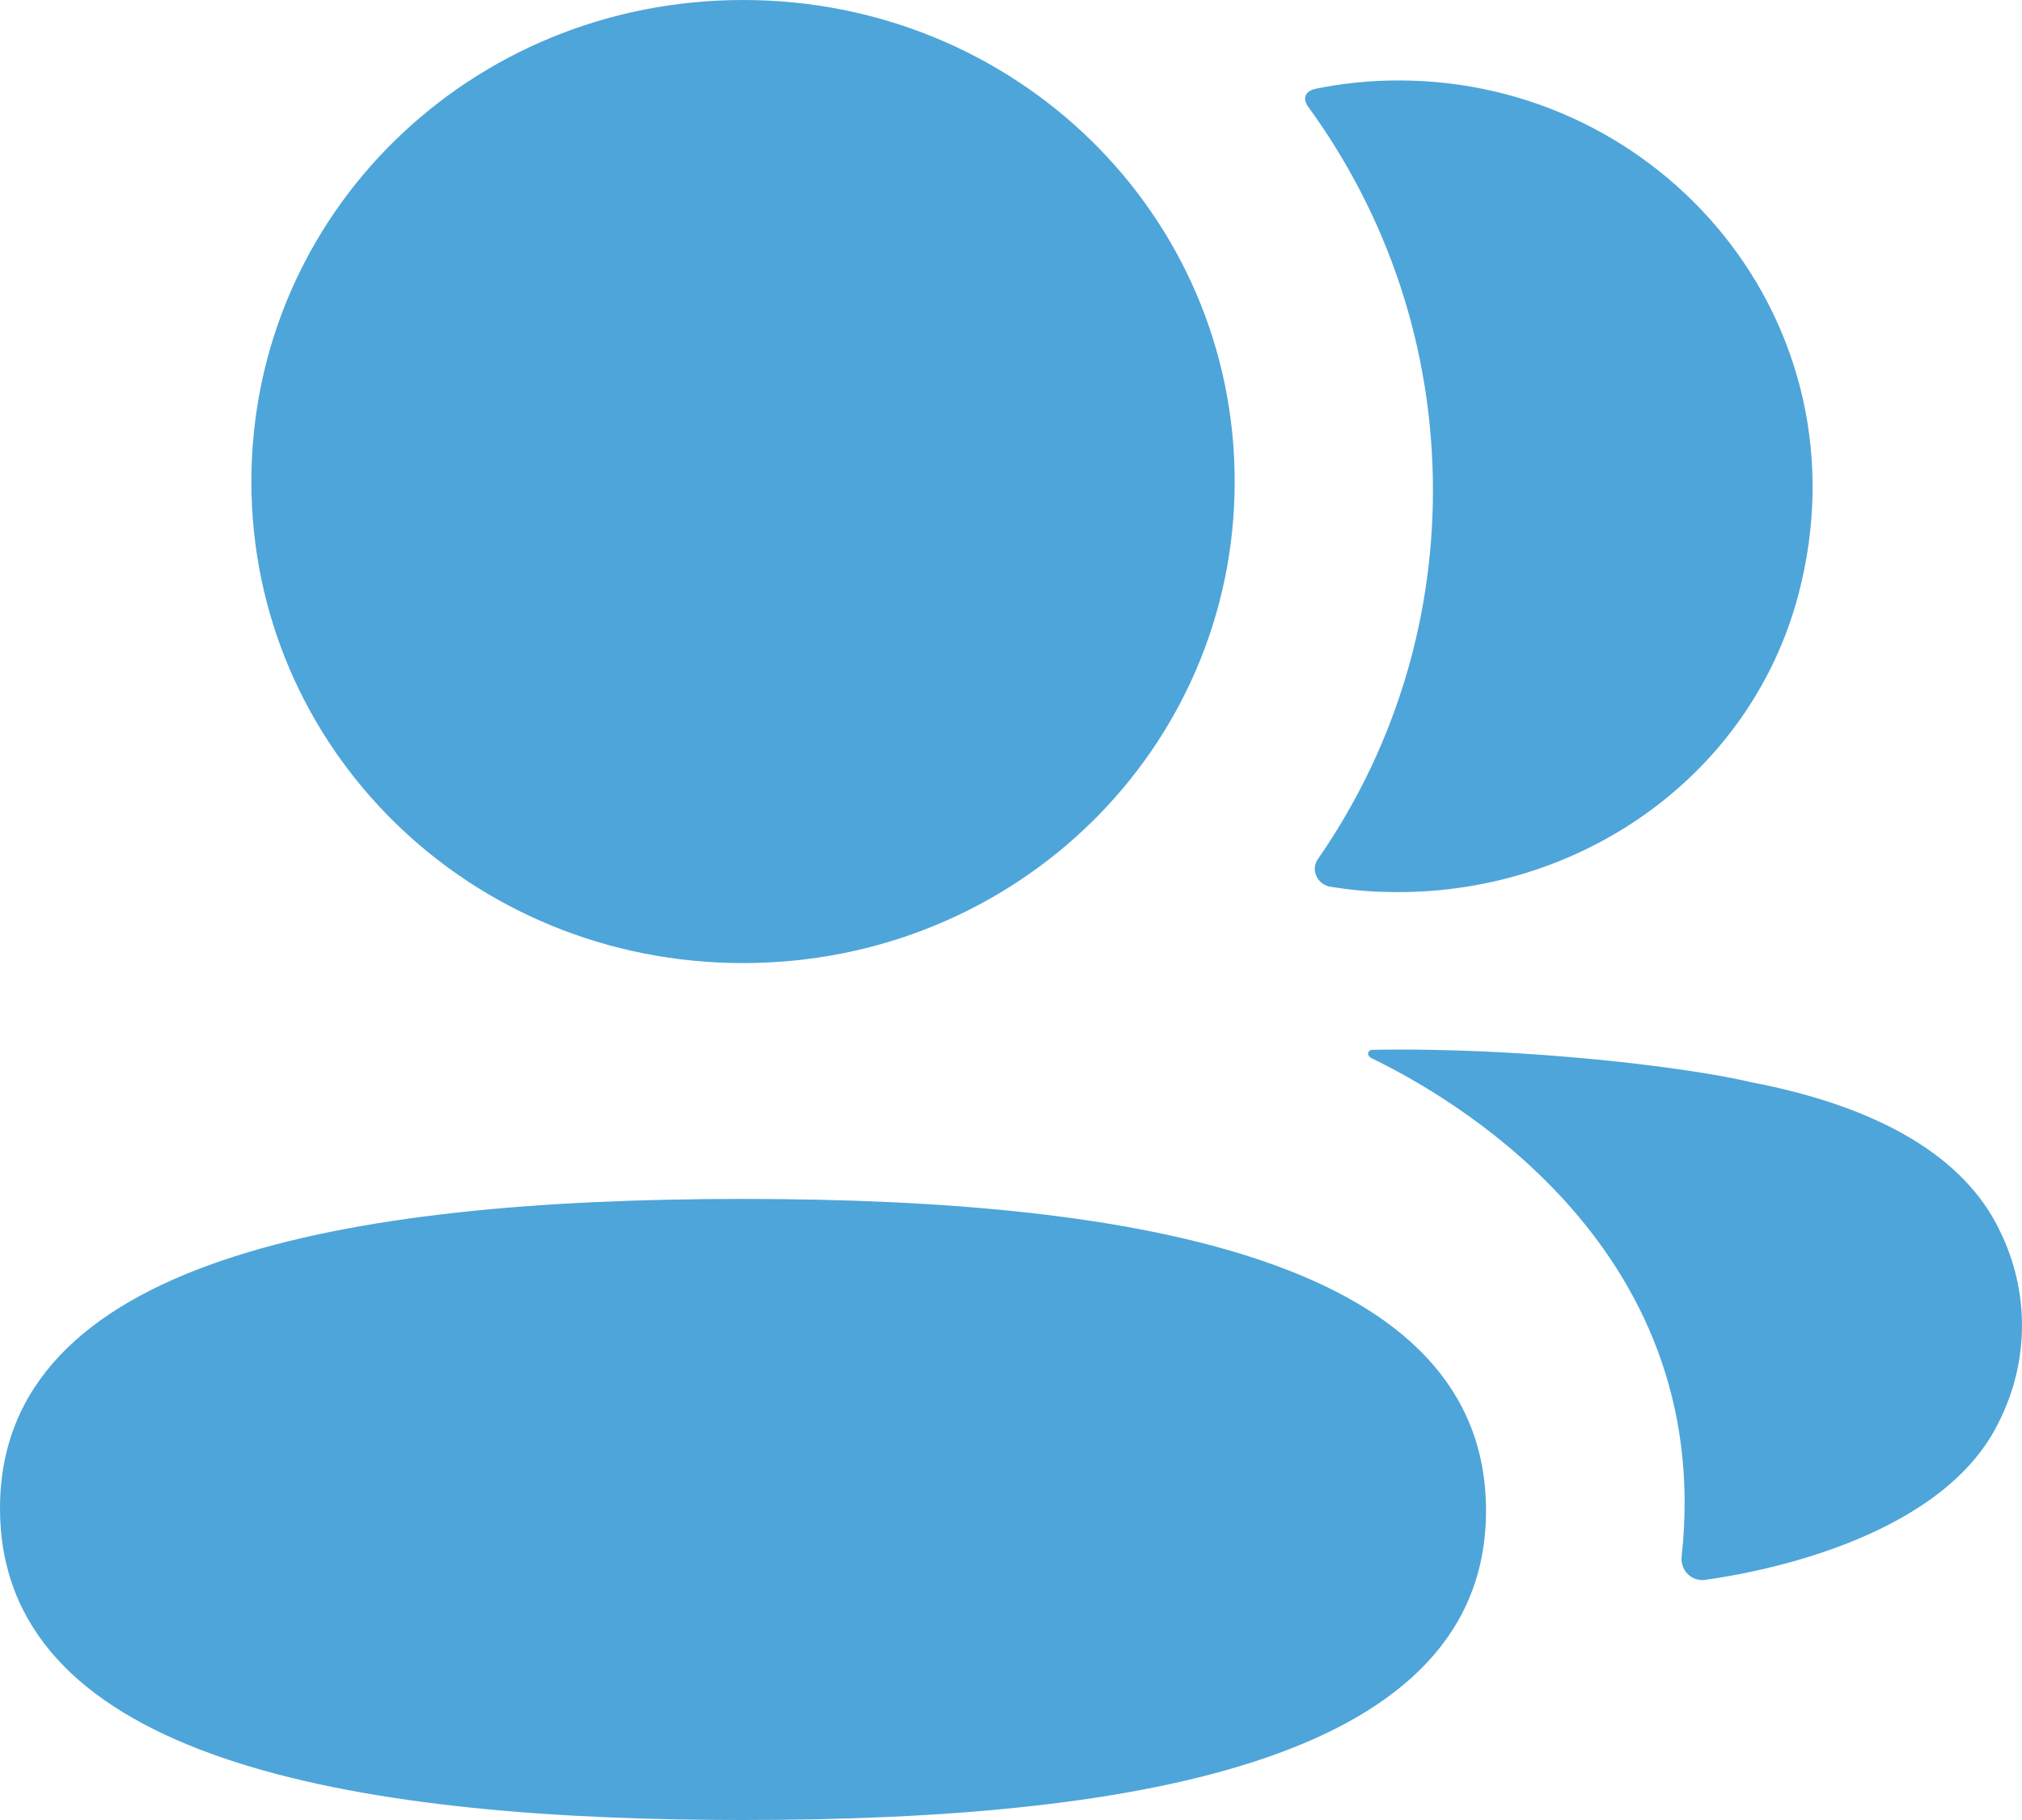 <svg width="40" height="36" viewBox="0 0 40 36" fill="none" xmlns="http://www.w3.org/2000/svg">
<path d="M14.699 23.715C22.669 23.715 29.397 24.982 29.397 29.881C29.397 34.775 22.626 36 14.699 36L14.157 35.998C6.426 35.941 0 34.622 0 29.835C0 24.94 6.771 23.715 14.699 23.715ZM27.139 20.766C30.171 20.709 33.431 21.117 34.635 21.405C37.186 21.893 38.864 22.888 39.558 24.339C40.147 25.527 40.147 26.907 39.558 28.095C38.496 30.341 35.067 31.064 33.734 31.25C33.458 31.288 33.237 31.058 33.267 30.786C33.948 24.561 28.533 21.61 27.132 20.931C27.073 20.899 27.059 20.853 27.065 20.822C27.069 20.803 27.094 20.772 27.139 20.766ZM14.699 0C20.098 0 24.425 4.237 24.425 9.525C24.425 14.812 20.098 19.05 14.699 19.05C9.301 19.05 4.973 14.812 4.973 9.525C4.973 4.237 9.301 0 14.699 0ZM27.668 1.591C32.883 1.591 36.977 6.394 35.582 11.742C34.64 15.347 31.233 17.741 27.437 17.643C27.055 17.636 26.681 17.599 26.317 17.54C26.055 17.494 25.922 17.204 26.073 16.99C27.521 14.903 28.347 12.39 28.347 9.697C28.347 6.884 27.447 4.264 25.879 2.112C25.828 2.045 25.791 1.943 25.842 1.865C25.881 1.804 25.959 1.769 26.032 1.754C26.56 1.648 27.102 1.591 27.668 1.591Z" fill="#4EA5D9"/>
</svg>